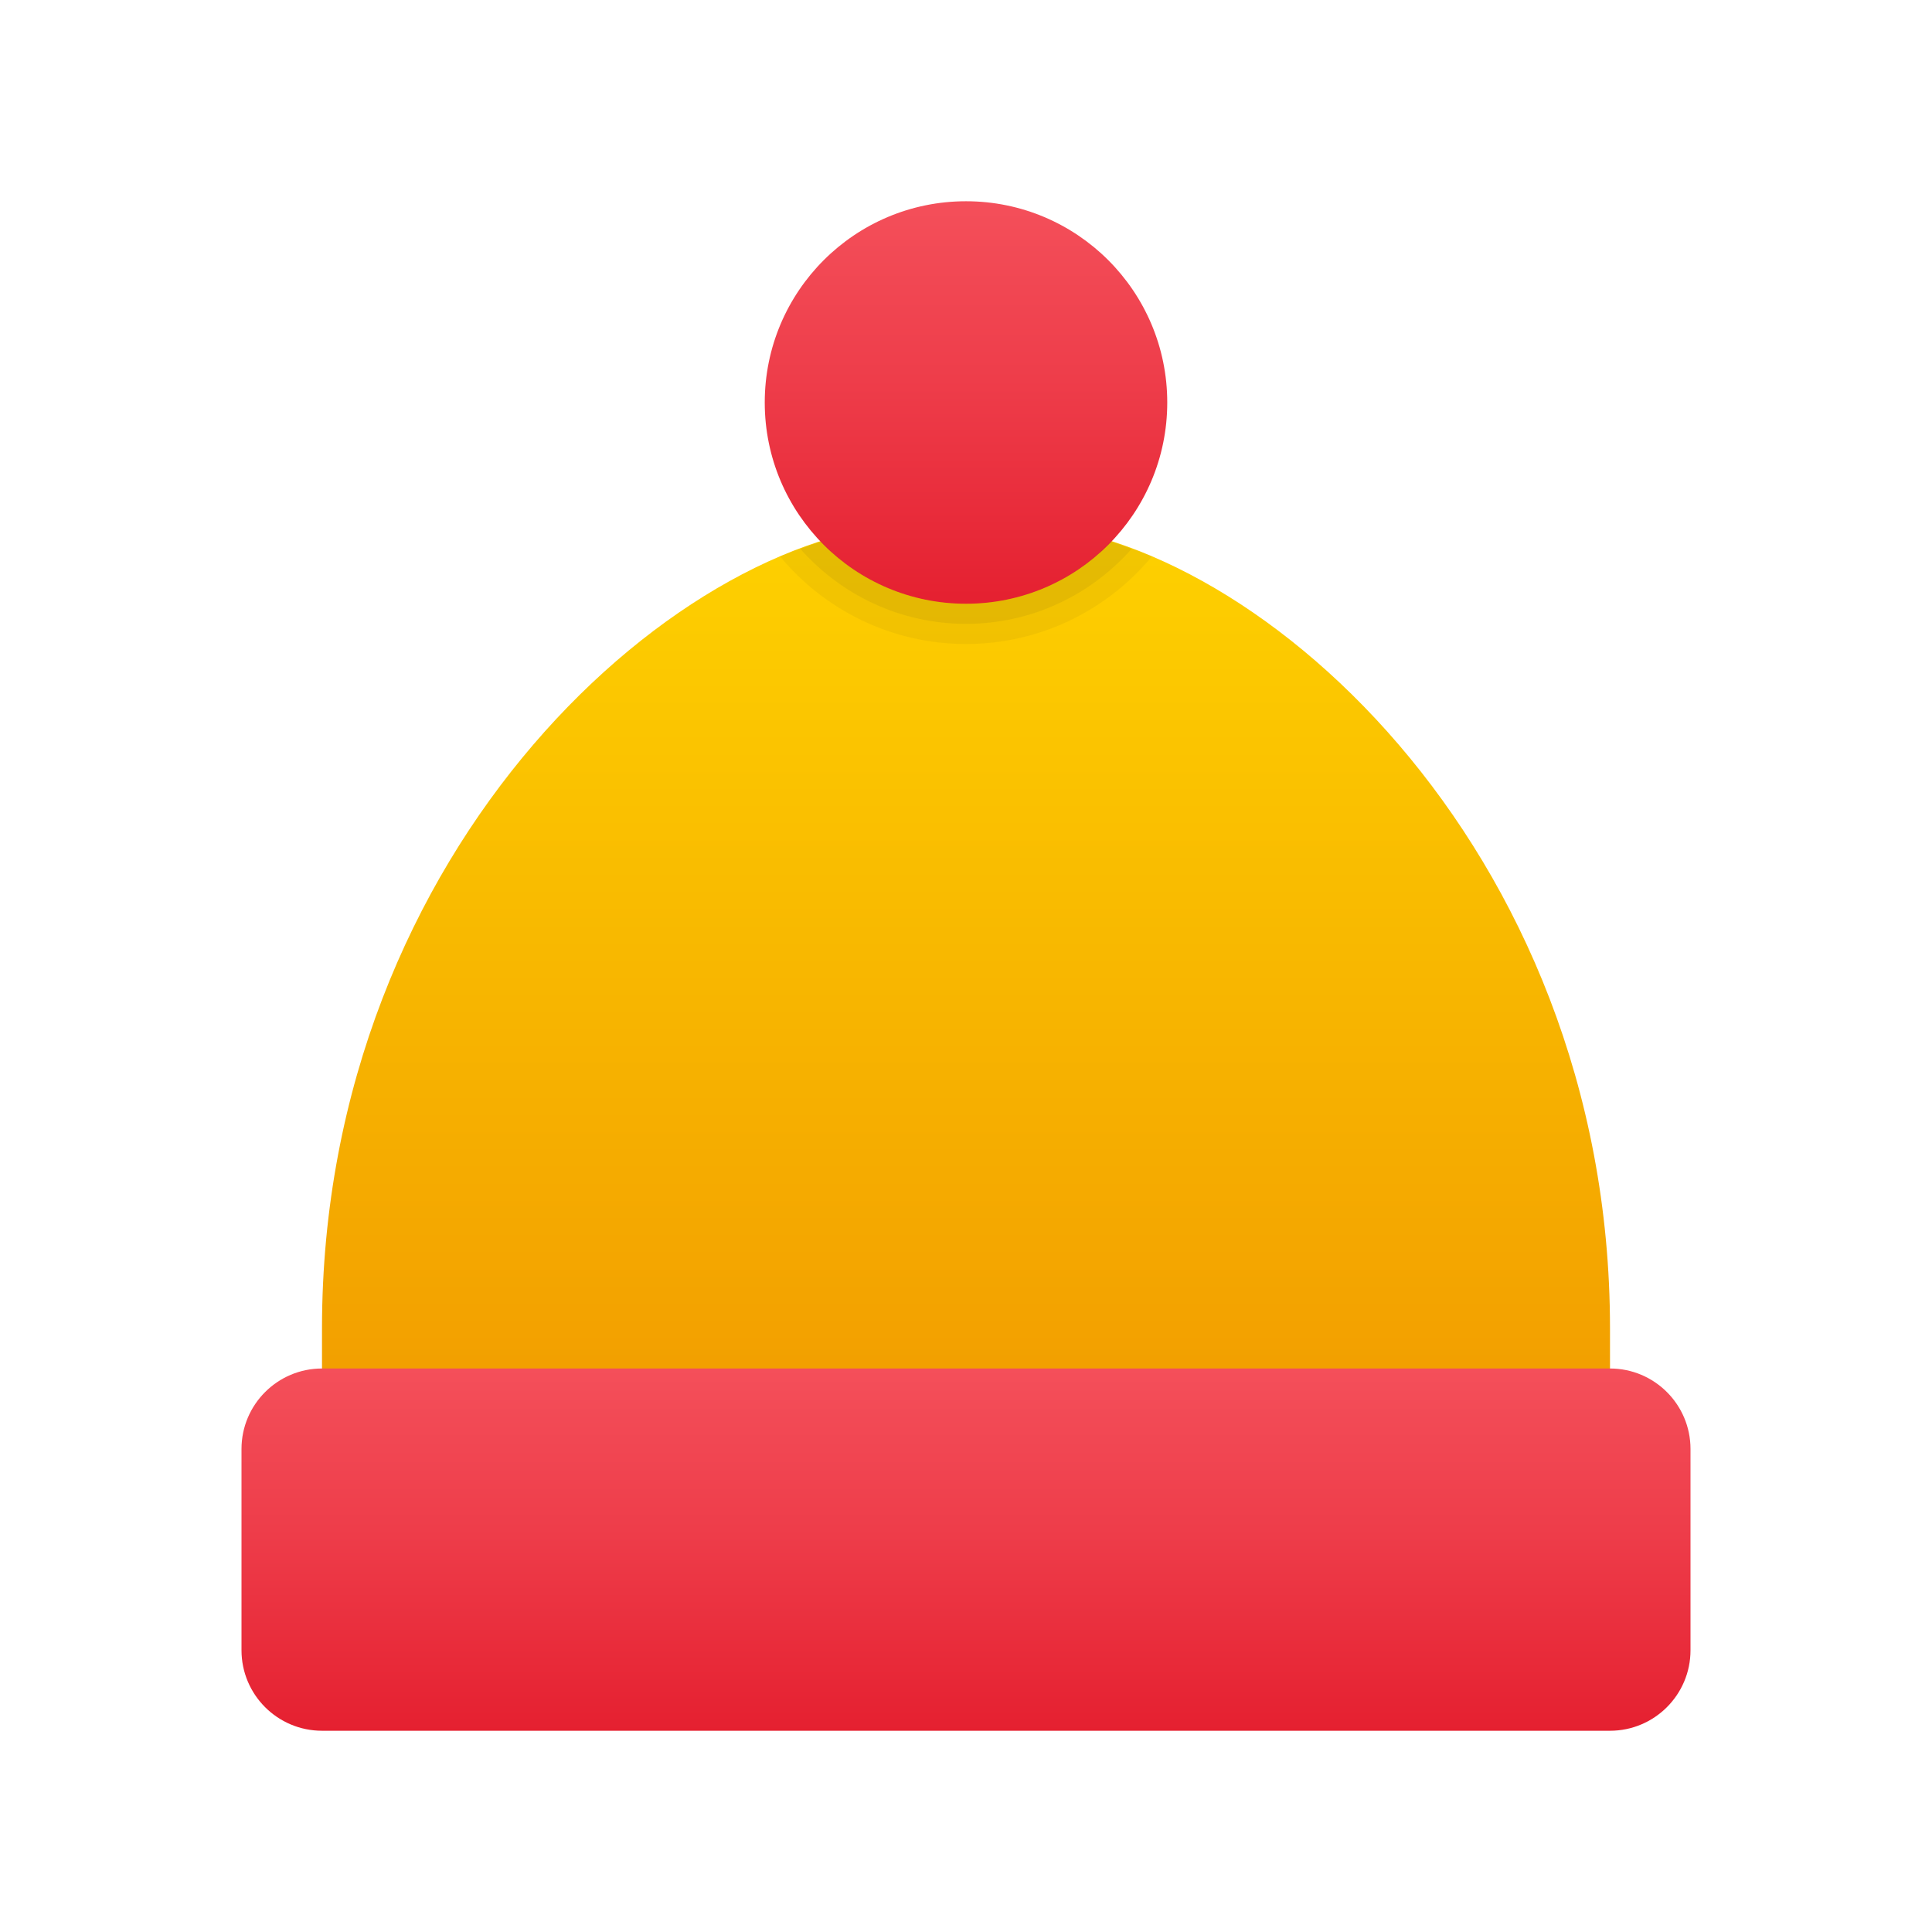 <svg xmlns="http://www.w3.org/2000/svg" viewBox="0 0 48 48"><linearGradient id="hkOOH47ELrQI9tmUCpE5Pa" x1="24" x2="24" y1="13" y2="61.152" gradientUnits="userSpaceOnUse"><stop offset="0" stop-color="#fed100"/><stop offset="1" stop-color="#e36001"/></linearGradient><path fill="url(#hkOOH47ELrQI9tmUCpE5Pa)" d="M40,40c0,1.104-0.896,2-2,2H10c-1.104,0-2-0.896-2-2v-7c0-12,9-20,15-20h2c6,0,15,8,15,20V40z"/><linearGradient id="hkOOH47ELrQI9tmUCpE5Pb" x1="24" x2="24" y1="34" y2="43" gradientUnits="userSpaceOnUse"><stop offset="0" stop-color="#f44f5a"/><stop offset=".443" stop-color="#ee3d4a"/><stop offset="1" stop-color="#e52030"/></linearGradient><path fill="url(#hkOOH47ELrQI9tmUCpE5Pb)" d="M42,41c0,1.104-0.896,2-2,2H8c-1.104,0-2-0.896-2-2v-5c0-1.104,0.896-2,2-2h32	c1.104,0,2,0.896,2,2V41z"/><linearGradient id="hkOOH47ELrQI9tmUCpE5Pc" x1="24" x2="24" y1="5" y2="15" gradientUnits="userSpaceOnUse"><stop offset="0" stop-color="#f44f5a"/><stop offset=".443" stop-color="#ee3d4a"/><stop offset="1" stop-color="#e52030"/></linearGradient><path fill="url(#hkOOH47ELrQI9tmUCpE5Pc)" d="M24,5c-2.761,0-5,2.239-5,5s2.239,5,5,5s5-2.239,5-5S26.761,5,24,5z"/><path fill="#231f20" d="M24,15.5c1.638,0,3.106-0.723,4.114-1.863c-0.171-0.064-0.342-0.13-0.511-0.185	C26.694,14.403,25.419,15,24,15s-2.694-0.597-3.604-1.547c-0.169,0.054-0.34,0.121-0.511,0.185C20.894,14.777,22.362,15.5,24,15.5z" opacity=".07"/><path fill="#231f20" d="M24,16c1.857,0,3.52-0.849,4.621-2.178c-0.342-0.146-0.681-0.261-1.018-0.369	C26.694,14.403,25.419,15,24,15s-2.694-0.597-3.604-1.547c-0.337,0.108-0.675,0.223-1.018,0.369C20.48,15.151,22.143,16,24,16z" opacity=".05"/></svg>